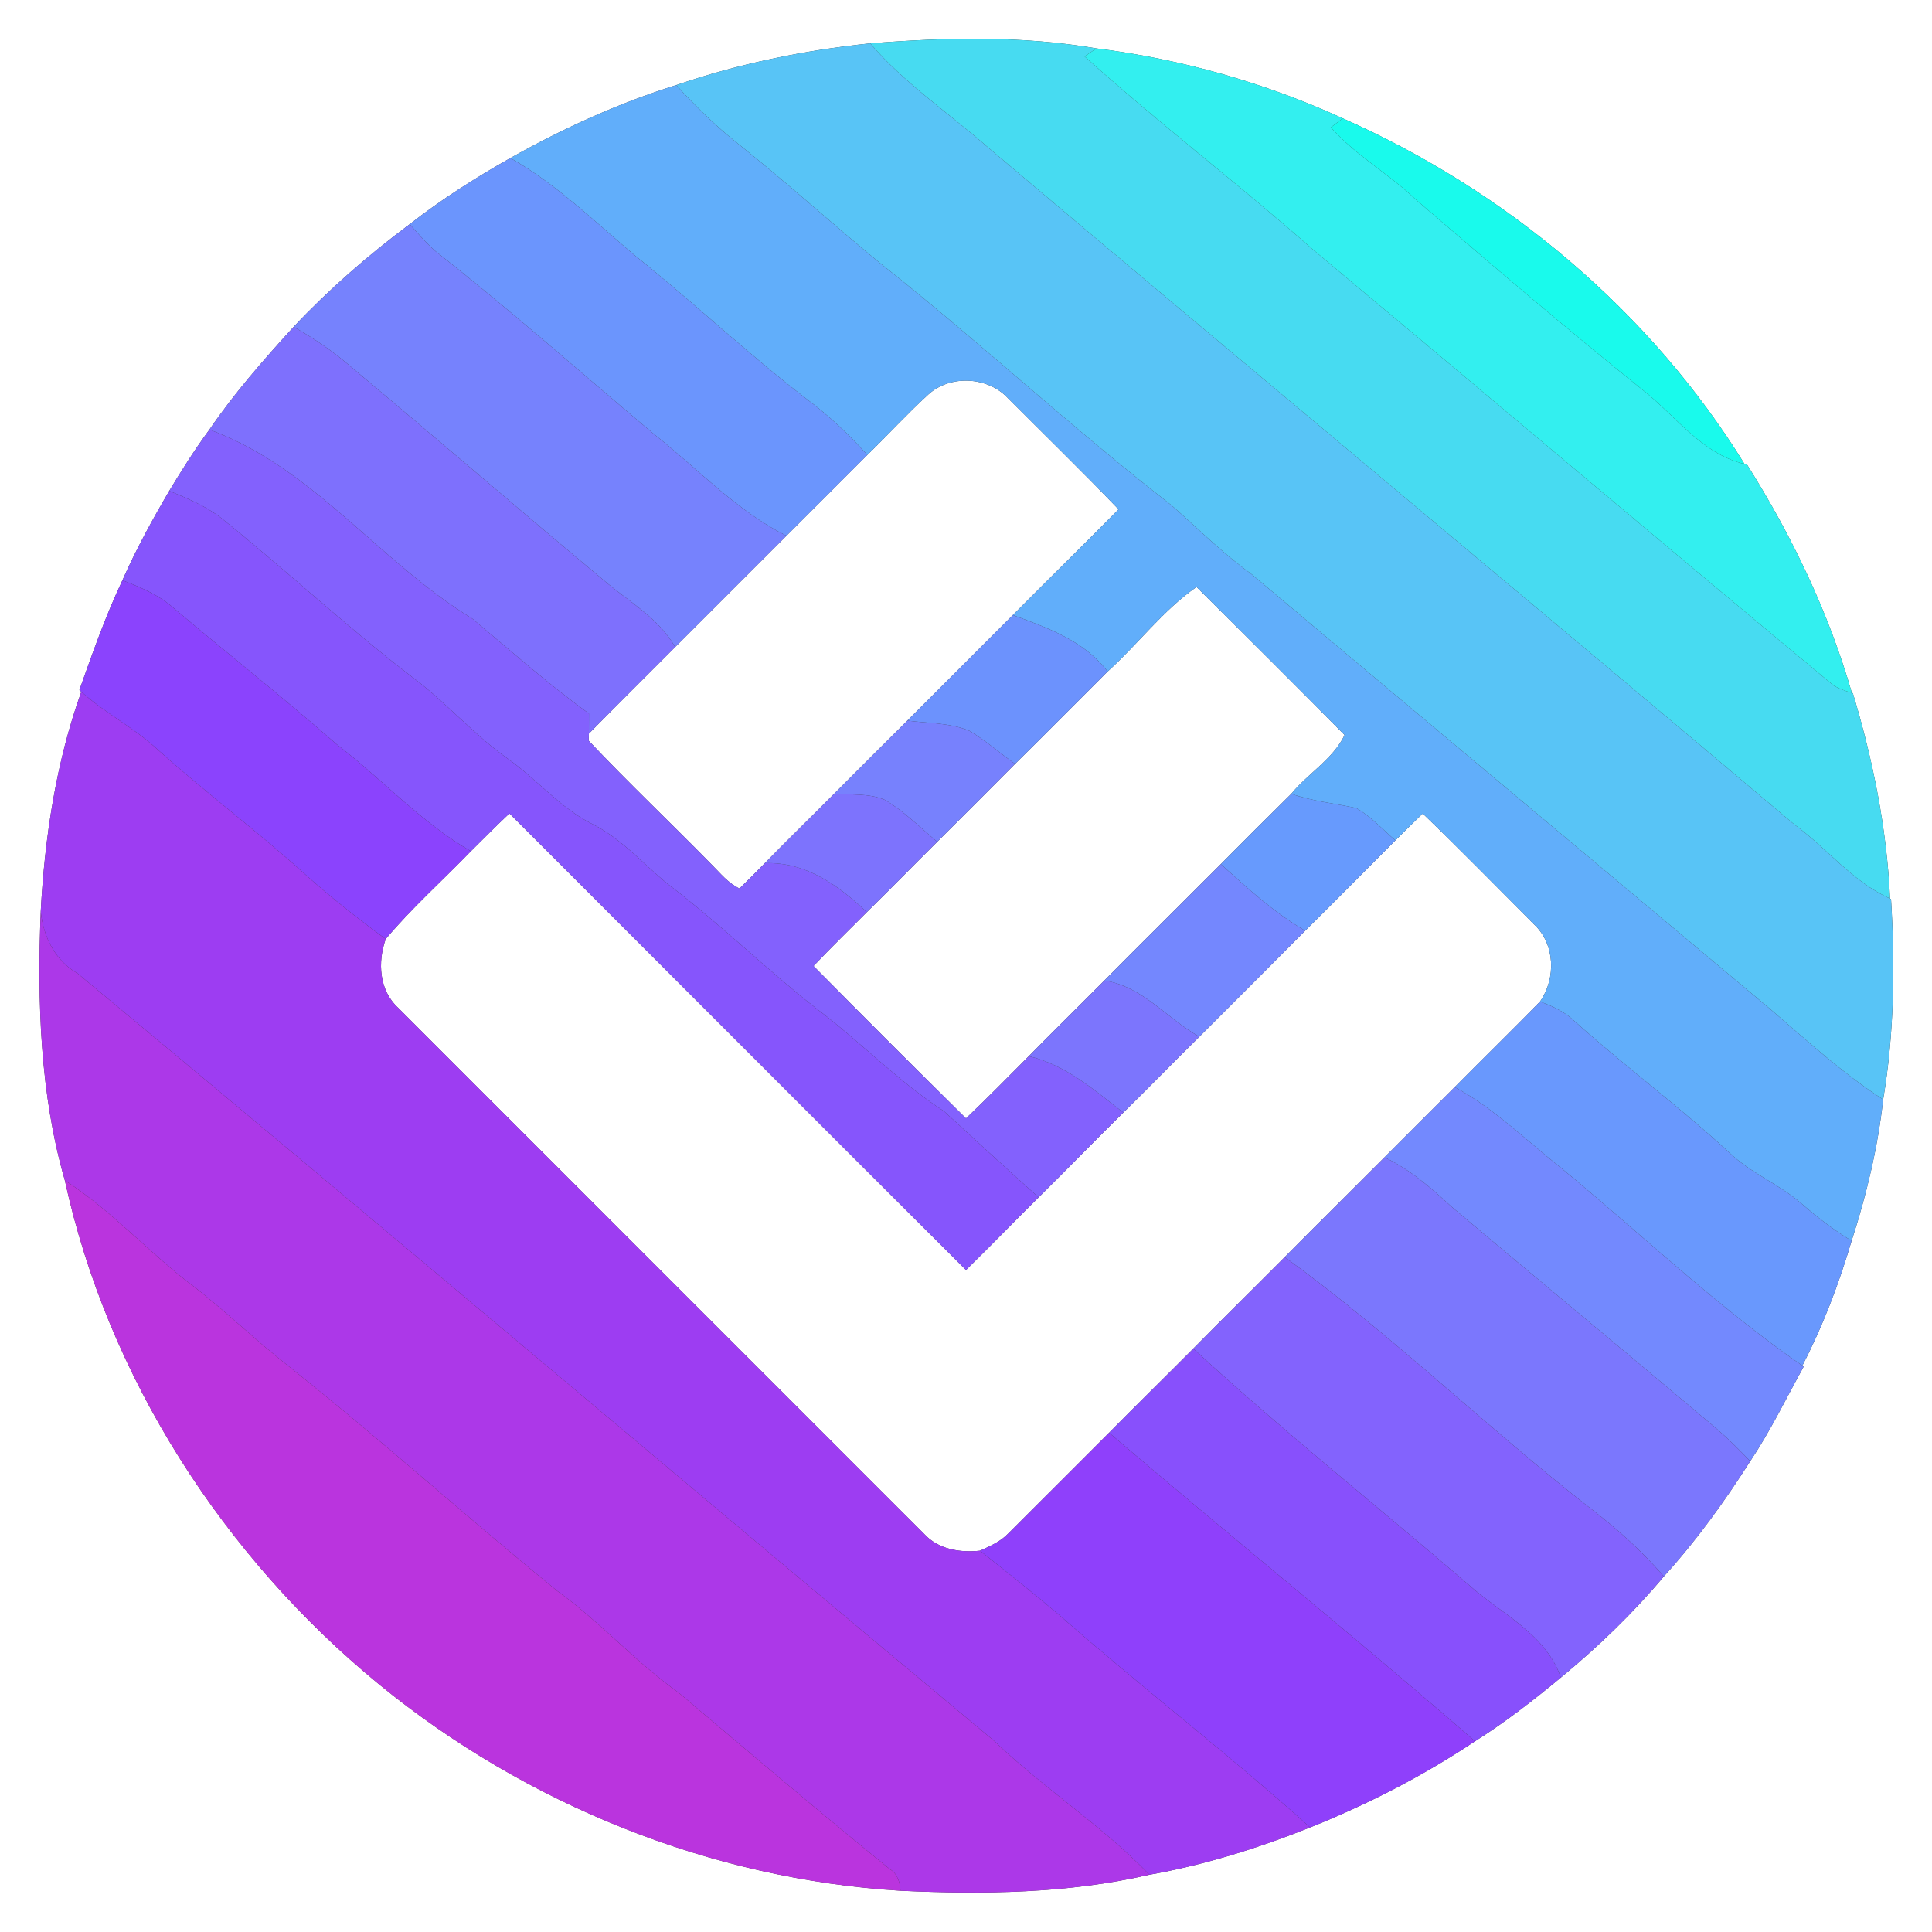 <?xml version="1.0" encoding="UTF-8" ?>
<!DOCTYPE svg PUBLIC "-//W3C//DTD SVG 1.1//EN" "http://www.w3.org/Graphics/SVG/1.1/DTD/svg11.dtd">
<svg width="250pt" height="250pt" viewBox="0 0 250 250" version="1.1" xmlns="http://www.w3.org/2000/svg">
<rect x="0" y="0" width="250" height="250" fill="#333333" stroke="none"/>
<g id="#ffffffff">
<path fill="#ffffff" opacity="1.00" d=" M 0.00 0.00 L 250.00 0.00 L 250.00 250.00 L 0.00 250.00 L 0.00 0.00 M 112.60 5.61 C 104.09 6.50 95.62 8.23 87.50 11.01 C 80.03 13.35 72.86 16.61 66.04 20.45 C 61.51 23.01 57.11 25.81 53.01 29.01 C 47.65 33.01 42.57 37.43 37.99 42.30 C 34.13 46.54 30.33 50.85 27.10 55.59 C 25.23 58.13 23.53 60.81 21.90 63.52 C 19.70 67.27 17.60 71.10 15.84 75.09 C 13.66 79.70 11.97 84.51 10.27 89.30 L 10.52 89.51 C 7.26 98.60 5.78 108.35 5.27 117.98 C 4.81 129.60 5.17 141.58 8.39 152.74 C 13.95 178.23 28.91 201.43 49.03 217.94 C 68.06 233.50 91.96 243.16 116.52 244.66 C 127.27 245.16 138.20 245.02 148.73 242.59 C 155.85 241.33 162.82 239.15 169.53 236.47 C 176.99 233.48 184.18 229.78 190.86 225.32 C 194.76 222.86 198.42 220.02 201.97 217.08 C 206.78 213.11 211.30 208.77 215.30 203.99 C 219.49 199.39 223.14 194.32 226.48 189.08 C 229.08 185.18 231.13 180.95 233.39 176.85 L 233.22 176.72 C 235.89 171.58 237.96 166.11 239.60 160.56 C 241.53 154.62 242.99 148.49 243.68 142.28 C 245.12 133.74 245.23 124.99 244.70 116.35 L 244.57 116.28 C 244.17 107.27 242.36 98.33 239.76 89.70 L 239.63 89.65 C 236.62 79.22 231.86 69.32 226.08 60.14 L 225.74 60.04 C 213.56 40.30 194.93 24.70 173.75 15.31 C 163.68 10.70 152.86 7.65 141.87 6.26 C 132.22 4.60 122.34 4.84 112.60 5.61 Z" />
<path fill="#ffffff" opacity="1.00" d=" M 120.12 51.05 C 122.97 48.45 127.83 48.72 130.44 51.54 C 135.21 56.32 140.06 61.04 144.74 65.91 C 140.21 70.50 135.60 75.01 131.06 79.59 C 126.52 84.15 121.95 88.69 117.41 93.25 C 114.24 96.41 111.06 99.56 107.91 102.74 C 104.94 105.74 101.90 108.68 98.96 111.70 C 97.89 112.81 96.79 113.89 95.69 114.97 C 94.23 114.29 93.22 113.00 92.10 111.89 C 86.83 106.51 81.35 101.33 76.18 95.85 L 76.20 94.93 C 79.90 91.17 83.64 87.46 87.36 83.73 C 92.17 78.94 96.95 74.12 101.76 69.33 C 105.26 65.85 108.73 62.35 112.23 58.87 C 114.89 56.29 117.39 53.55 120.12 51.05 Z" />
<path fill="#ffffff" opacity="1.00" d=" M 143.32 86.90 C 147.25 83.36 150.49 78.97 154.83 75.95 C 161.24 82.31 167.63 88.69 173.99 95.11 C 172.51 98.21 169.25 100.08 167.09 102.72 C 164.03 105.74 160.99 108.78 157.97 111.82 C 152.95 116.85 147.91 121.84 142.90 126.88 C 139.65 130.15 136.36 133.38 133.12 136.67 C 130.43 139.37 127.76 142.09 125.00 144.72 C 118.38 138.19 111.80 131.61 105.27 125.00 C 107.52 122.63 109.86 120.34 112.17 118.03 C 115.23 115.03 118.23 111.95 121.28 108.93 C 124.65 105.59 127.99 102.22 131.35 98.85 C 135.36 94.89 139.33 90.88 143.32 86.90 Z" />
<path fill="#ffffff" opacity="1.00" d=" M 60.93 110.15 C 62.59 108.51 64.22 106.85 65.92 105.26 C 85.62 124.95 105.28 144.68 125.00 164.34 C 128.17 161.25 131.24 158.05 134.40 154.94 C 138.08 151.31 141.67 147.59 145.36 143.97 C 148.67 140.73 151.89 137.40 155.20 134.15 C 159.78 129.59 164.33 125.01 168.89 120.44 C 172.80 116.57 176.67 112.65 180.56 108.75 C 181.72 107.58 182.91 106.43 184.10 105.27 C 188.97 109.96 193.69 114.80 198.47 119.58 C 201.24 122.14 201.38 126.60 199.27 129.61 C 195.63 133.33 191.90 136.97 188.24 140.67 C 185.21 143.70 182.17 146.72 179.15 149.76 C 174.86 154.07 170.52 158.34 166.24 162.67 C 162.31 166.63 158.32 170.53 154.41 174.51 C 150.79 178.15 147.12 181.75 143.51 185.40 C 139.16 189.73 134.83 194.10 130.47 198.43 C 129.46 199.49 128.11 200.07 126.81 200.66 C 124.20 200.94 121.39 200.49 119.55 198.45 C 96.87 175.77 74.19 153.10 51.52 130.41 C 49.05 128.15 48.85 124.50 49.91 121.51 C 53.31 117.47 57.27 113.94 60.93 110.15 Z" />
</g>
<g id="#47dbf1ff">
<path fill="#47dbf1" opacity="1.00" d=" M 112.60 5.61 C 122.34 4.84 132.22 4.60 141.87 6.26 C 141.49 6.52 140.73 7.04 140.35 7.30 C 149.88 15.91 160.13 23.68 169.76 32.18 C 192.30 51.01 214.72 69.99 237.31 88.74 C 238.04 89.13 238.81 89.43 239.63 89.65 L 239.76 89.70 C 242.36 98.33 244.17 107.27 244.57 116.28 C 239.73 114.11 236.44 109.79 232.22 106.72 C 197.53 77.43 162.59 48.42 127.90 19.12 C 122.79 14.64 117.06 10.80 112.60 5.61 Z" />
</g>
<g id="#58c4f6ff">
<path fill="#58c4f6" opacity="1.00" d=" M 87.50 11.01 C 95.62 8.23 104.09 6.50 112.60 5.61 C 117.06 10.80 122.79 14.64 127.90 19.12 C 162.59 48.42 197.53 77.43 232.22 106.72 C 236.44 109.79 239.73 114.11 244.57 116.28 L 244.70 116.35 C 245.23 124.99 245.12 133.74 243.68 142.28 C 238.48 138.92 233.90 134.72 229.22 130.70 C 206.76 111.88 184.26 93.07 161.83 74.20 C 158.15 71.56 154.96 68.33 151.56 65.36 C 138.65 55.35 126.70 44.18 113.88 34.05 C 107.67 28.95 101.71 23.54 95.42 18.53 C 92.56 16.26 89.96 13.70 87.50 11.01 Z" />
</g>
<g id="#33efefff">
<path fill="#33efef" opacity="1.00" d=" M 140.35 7.30 C 140.73 7.04 141.49 6.52 141.87 6.26 C 152.86 7.65 163.68 10.70 173.75 15.31 C 173.37 15.61 172.60 16.19 172.22 16.48 C 175.40 20.11 179.72 22.48 183.19 25.81 C 192.89 34.15 202.61 42.47 212.59 50.48 C 216.83 53.81 220.25 58.76 225.74 60.04 L 226.08 60.14 C 231.86 69.32 236.62 79.22 239.63 89.65 C 238.81 89.43 238.04 89.13 237.31 88.74 C 214.72 69.99 192.30 51.01 169.76 32.18 C 160.13 23.68 149.88 15.91 140.35 7.30 Z" />
</g>
<g id="#61aefaff">
<path fill="#61aefa" opacity="1.00" d=" M 66.04 20.45 C 72.86 16.61 80.03 13.35 87.50 11.01 C 89.96 13.70 92.56 16.26 95.42 18.53 C 101.71 23.54 107.67 28.95 113.88 34.05 C 126.70 44.18 138.65 55.35 151.56 65.36 C 154.96 68.33 158.15 71.56 161.83 74.20 C 184.26 93.07 206.76 111.88 229.22 130.70 C 233.90 134.72 238.48 138.92 243.68 142.28 C 242.99 148.49 241.53 154.62 239.60 160.56 C 237.29 159.18 235.17 157.52 233.14 155.77 C 230.27 153.25 226.60 151.85 223.83 149.20 C 217.39 143.25 210.32 138.03 203.79 132.18 C 202.52 130.94 200.91 130.19 199.27 129.61 C 201.38 126.60 201.24 122.14 198.47 119.58 C 193.69 114.80 188.97 109.96 184.10 105.27 C 182.91 106.43 181.72 107.58 180.56 108.75 C 178.90 107.32 177.41 105.65 175.49 104.56 C 172.69 103.95 169.81 103.68 167.09 102.72 C 169.25 100.08 172.51 98.21 173.99 95.11 C 167.63 88.69 161.24 82.31 154.83 75.95 C 150.49 78.97 147.25 83.36 143.32 86.90 C 140.33 82.93 135.55 81.23 131.06 79.59 C 135.60 75.01 140.21 70.50 144.74 65.91 C 140.06 61.04 135.21 56.32 130.44 51.54 C 127.83 48.72 122.97 48.45 120.12 51.05 C 117.39 53.55 114.89 56.29 112.23 58.87 C 109.86 56.21 107.24 53.78 104.39 51.64 C 96.66 45.70 89.59 38.99 81.98 32.92 C 76.84 28.55 71.94 23.80 66.04 20.45 Z" />
</g>
<g id="#19faecff">
<path fill="#19faec" opacity="1.00" d=" M 172.22 16.48 C 172.60 16.19 173.37 15.61 173.75 15.31 C 194.93 24.70 213.56 40.30 225.74 60.04 C 220.25 58.76 216.83 53.81 212.59 50.48 C 202.61 42.47 192.89 34.15 183.19 25.81 C 179.72 22.48 175.40 20.11 172.22 16.48 Z" />
</g>
<g id="#6b95fdff">
<path fill="#6b95fd" opacity="1.00" d=" M 53.01 29.01 C 57.11 25.81 61.51 23.01 66.04 20.45 C 71.94 23.80 76.84 28.55 81.98 32.92 C 89.59 38.99 96.66 45.70 104.39 51.64 C 107.24 53.78 109.86 56.21 112.23 58.87 C 108.73 62.35 105.26 65.85 101.76 69.33 C 95.33 66.10 90.35 60.72 84.76 56.29 C 75.31 48.37 66.10 40.15 56.39 32.54 C 55.16 31.47 54.09 30.22 53.01 29.01 Z" />
</g>
<g id="#7682fdff">
<path fill="#7682fd" opacity="1.00" d=" M 37.99 42.30 C 42.57 37.43 47.65 33.01 53.01 29.01 C 54.09 30.22 55.16 31.47 56.39 32.54 C 66.10 40.15 75.31 48.37 84.76 56.29 C 90.35 60.72 95.33 66.10 101.76 69.33 C 96.95 74.12 92.17 78.94 87.36 83.73 C 85.20 79.90 81.23 77.79 78.01 74.99 C 67.09 65.88 56.33 56.60 45.43 47.48 C 43.14 45.49 40.63 43.78 37.99 42.30 Z" />
</g>
<g id="#7e70fdff">
<path fill="#7e70fd" opacity="1.00" d=" M 27.10 55.59 C 30.33 50.85 34.13 46.54 37.99 42.30 C 40.63 43.78 43.14 45.49 45.43 47.48 C 56.33 56.60 67.09 65.88 78.01 74.99 C 81.23 77.79 85.20 79.90 87.36 83.73 C 83.64 87.46 79.90 91.17 76.20 94.93 C 76.20 94.06 76.21 93.20 76.21 92.34 C 70.95 88.52 66.08 84.21 61.10 80.04 C 49.15 72.76 40.52 60.53 27.10 55.59 Z" />
</g>
<g id="#8361fdff">
<path fill="#8361fd" opacity="1.00" d=" M 21.90 63.52 C 23.53 60.81 25.23 58.13 27.10 55.59 C 40.52 60.53 49.15 72.76 61.10 80.04 C 66.08 84.21 70.95 88.52 76.21 92.34 C 76.21 93.20 76.20 94.06 76.20 94.93 L 76.18 95.85 C 81.35 101.33 86.83 106.51 92.10 111.89 C 93.22 113.00 94.23 114.29 95.69 114.97 C 96.79 113.89 97.89 112.81 98.96 111.70 C 104.24 111.48 108.53 114.59 112.17 118.03 C 109.86 120.34 107.52 122.63 105.27 125.00 C 111.80 131.61 118.38 138.19 125.00 144.72 C 127.76 142.09 130.43 139.37 133.12 136.67 C 137.87 137.77 141.60 141.05 145.36 143.97 C 141.67 147.59 138.08 151.31 134.40 154.94 C 130.28 151.27 126.22 147.53 122.16 143.80 C 116.19 139.91 111.26 134.73 105.58 130.46 C 99.05 125.34 93.13 119.50 86.52 114.48 C 83.22 111.81 80.41 108.48 76.55 106.58 C 72.44 104.51 69.50 100.86 65.79 98.24 C 61.33 95.10 57.76 90.91 53.39 87.65 C 44.92 81.16 37.12 73.87 28.81 67.18 C 26.76 65.53 24.31 64.52 21.90 63.52 Z" />
</g>
<g id="#8655fcff">
<path fill="#8655fc" opacity="1.00" d=" M 15.84 75.09 C 17.60 71.10 19.70 67.27 21.90 63.52 C 24.31 64.52 26.76 65.53 28.81 67.18 C 37.12 73.87 44.92 81.16 53.39 87.65 C 57.76 90.91 61.33 95.10 65.79 98.24 C 69.50 100.86 72.44 104.51 76.55 106.58 C 80.41 108.48 83.22 111.81 86.52 114.48 C 93.13 119.50 99.05 125.34 105.58 130.46 C 111.26 134.73 116.19 139.91 122.16 143.80 C 126.22 147.53 130.28 151.27 134.40 154.94 C 131.24 158.05 128.17 161.25 125.00 164.34 C 105.28 144.68 85.62 124.95 65.92 105.26 C 64.22 106.85 62.59 108.51 60.93 110.15 C 54.49 106.43 49.47 100.84 43.61 96.35 C 36.66 90.28 29.43 84.55 22.37 78.60 C 20.48 76.94 18.15 75.98 15.84 75.09 Z" />
</g>
<g id="#8b43fdff">
<path fill="#8b43fd" opacity="1.00" d=" M 10.27 89.30 C 11.97 84.51 13.66 79.70 15.84 75.09 C 18.15 75.98 20.48 76.94 22.37 78.60 C 29.43 84.55 36.66 90.28 43.61 96.35 C 49.47 100.84 54.49 106.43 60.93 110.15 C 57.27 113.94 53.31 117.47 49.91 121.51 C 46.18 118.79 42.56 115.92 39.14 112.83 C 32.99 107.31 26.35 102.36 20.21 96.82 C 17.21 94.08 13.53 92.24 10.52 89.51 L 10.27 89.30 Z" />
</g>
<g id="#6c92fdff">
<path fill="#6c92fd" opacity="1.00" d=" M 117.41 93.25 C 121.95 88.69 126.52 84.15 131.06 79.59 C 135.55 81.23 140.33 82.93 143.32 86.90 C 139.33 90.88 135.36 94.89 131.35 98.85 C 129.37 97.44 127.54 95.82 125.45 94.57 C 122.92 93.52 120.09 93.59 117.41 93.25 Z" />
</g>
<g id="#9d3df2ff">
<path fill="#9d3df2" opacity="1.00" d=" M 5.27 117.98 C 5.78 108.35 7.26 98.60 10.52 89.51 C 13.53 92.24 17.21 94.08 20.21 96.82 C 26.35 102.36 32.99 107.31 39.14 112.83 C 42.56 115.92 46.18 118.79 49.91 121.51 C 48.85 124.50 49.05 128.15 51.52 130.41 C 74.19 153.10 96.87 175.77 119.55 198.45 C 121.39 200.49 124.20 200.94 126.81 200.66 C 130.23 203.38 133.66 206.10 137.00 208.93 C 147.67 218.32 158.96 226.96 169.53 236.47 C 162.82 239.15 155.85 241.33 148.73 242.59 C 142.59 236.20 135.04 231.42 128.66 225.29 C 89.04 192.28 49.73 158.91 10.05 125.97 C 7.11 124.29 5.64 121.27 5.27 117.98 Z" />
</g>
<g id="#7781fdff">
<path fill="#7781fd" opacity="1.00" d=" M 107.91 102.74 C 111.06 99.56 114.24 96.41 117.41 93.25 C 120.09 93.59 122.92 93.52 125.45 94.57 C 127.54 95.82 129.37 97.44 131.35 98.85 C 127.99 102.22 124.65 105.59 121.28 108.93 C 119.07 107.08 117.00 105.00 114.52 103.51 C 112.44 102.63 110.11 102.86 107.91 102.74 Z" />
</g>
<g id="#7d73fdff">
<path fill="#7d73fd" opacity="1.00" d=" M 98.96 111.70 C 101.90 108.68 104.94 105.74 107.91 102.74 C 110.11 102.86 112.44 102.63 114.52 103.51 C 117.00 105.00 119.07 107.08 121.28 108.93 C 118.23 111.95 115.23 115.03 112.17 118.03 C 108.53 114.59 104.24 111.48 98.96 111.70 Z" />
</g>
<g id="#679afdff">
<path fill="#679afd" opacity="1.00" d=" M 157.97 111.82 C 160.99 108.78 164.03 105.74 167.09 102.72 C 169.81 103.68 172.69 103.95 175.49 104.56 C 177.41 105.65 178.90 107.32 180.56 108.75 C 176.67 112.65 172.80 116.57 168.89 120.44 C 164.87 118.09 161.41 114.94 157.97 111.82 Z" />
</g>
<g id="#7487feff">
<path fill="#7487fe" opacity="1.00" d=" M 142.90 126.88 C 147.91 121.84 152.95 116.85 157.97 111.82 C 161.41 114.94 164.87 118.09 168.89 120.44 C 164.33 125.01 159.78 129.59 155.20 134.15 C 151.00 131.83 147.89 127.64 142.90 126.88 Z" />
</g>
<g id="#ac38e8ff">
<path fill="#ac38e8" opacity="1.00" d=" M 8.39 152.74 C 5.17 141.58 4.81 129.60 5.27 117.98 C 5.64 121.27 7.11 124.29 10.05 125.97 C 49.73 158.91 89.04 192.28 128.66 225.29 C 135.04 231.42 142.59 236.20 148.73 242.59 C 138.20 245.02 127.27 245.16 116.52 244.66 C 116.45 243.57 116.16 242.49 115.17 241.89 C 105.96 234.42 96.92 226.73 87.86 219.07 C 82.26 215.09 77.69 209.90 72.12 205.88 C 60.38 196.32 49.15 186.15 37.28 176.74 C 33.17 173.52 29.42 169.88 25.31 166.66 C 19.44 162.29 14.56 156.73 8.39 152.74 Z" />
</g>
<g id="#7c75fdff">
<path fill="#7c75fd" opacity="1.00" d=" M 142.90 126.88 C 147.89 127.64 151.00 131.83 155.20 134.15 C 151.89 137.40 148.67 140.73 145.36 143.97 C 141.60 141.05 137.87 137.77 133.12 136.67 C 136.36 133.38 139.65 130.15 142.90 126.88 Z" />
</g>
<g id="#6998fdff">
<path fill="#6998fd" opacity="1.00" d=" M 199.27 129.61 C 200.91 130.19 202.52 130.94 203.79 132.18 C 210.32 138.03 217.39 143.25 223.83 149.20 C 226.60 151.85 230.27 153.25 233.14 155.77 C 235.17 157.52 237.29 159.18 239.60 160.56 C 237.96 166.11 235.89 171.58 233.22 176.72 C 222.10 169.01 212.31 159.62 201.89 151.04 C 197.41 147.49 193.30 143.41 188.24 140.67 C 191.90 136.97 195.63 133.33 199.27 129.61 Z" />
</g>
<g id="#7389feff">
<path fill="#7389fe" opacity="1.00" d=" M 179.15 149.76 C 182.17 146.72 185.21 143.70 188.24 140.67 C 193.30 143.41 197.41 147.49 201.89 151.04 C 212.31 159.62 222.10 169.01 233.22 176.72 L 233.39 176.85 C 231.13 180.95 229.08 185.18 226.48 189.08 C 225.08 187.63 223.66 186.19 222.13 184.88 C 210.74 175.27 199.26 165.78 187.87 156.19 C 185.21 153.73 182.45 151.32 179.15 149.76 Z" />
</g>
<g id="#7b77fdff">
<path fill="#7b77fd" opacity="1.00" d=" M 166.24 162.67 C 170.52 158.34 174.86 154.07 179.15 149.76 C 182.45 151.32 185.21 153.73 187.87 156.19 C 199.26 165.78 210.74 175.27 222.13 184.88 C 223.66 186.19 225.08 187.63 226.48 189.08 C 223.14 194.32 219.49 199.39 215.30 203.99 C 212.46 200.70 209.22 197.79 205.77 195.16 C 192.32 184.66 180.07 172.69 166.24 162.67 Z" />
</g>
<g id="#ba34deff">
<path fill="#ba34de" opacity="1.00" d=" M 8.39 152.74 C 14.56 156.73 19.44 162.29 25.31 166.66 C 29.42 169.88 33.17 173.52 37.28 176.74 C 49.15 186.15 60.38 196.32 72.12 205.88 C 77.69 209.90 82.26 215.09 87.86 219.07 C 96.92 226.73 105.96 234.42 115.17 241.89 C 116.16 242.49 116.45 243.57 116.52 244.66 C 91.96 243.16 68.06 233.50 49.03 217.94 C 28.91 201.43 13.95 178.23 8.39 152.74 Z" />
</g>
<g id="#8363fdff">
<path fill="#8363fd" opacity="1.00" d=" M 166.24 162.67 C 180.07 172.69 192.32 184.66 205.77 195.16 C 209.22 197.79 212.46 200.70 215.30 203.99 C 211.30 208.77 206.78 213.11 201.97 217.08 C 200.05 211.41 194.13 208.77 189.95 204.99 C 178.13 194.80 165.88 185.09 154.41 174.51 C 158.32 170.53 162.31 166.63 166.24 162.67 Z" />
</g>
<g id="#8850fcff">
<path fill="#8850fc" opacity="1.00" d=" M 143.51 185.40 C 147.12 181.75 150.79 178.15 154.41 174.51 C 165.88 185.09 178.13 194.80 189.95 204.99 C 194.13 208.77 200.05 211.41 201.97 217.08 C 198.42 220.02 194.76 222.86 190.86 225.32 C 175.28 211.76 159.21 198.80 143.51 185.40 Z" />
</g>
<g id="#8f40fbff">
<path fill="#8f40fb" opacity="1.00" d=" M 130.47 198.43 C 134.83 194.10 139.16 189.73 143.51 185.40 C 159.21 198.80 175.28 211.76 190.86 225.32 C 184.18 229.78 176.99 233.48 169.53 236.47 C 158.96 226.96 147.67 218.32 137.00 208.93 C 133.66 206.10 130.23 203.38 126.81 200.66 C 128.11 200.07 129.46 199.49 130.47 198.43 Z" />
</g>
</svg>
